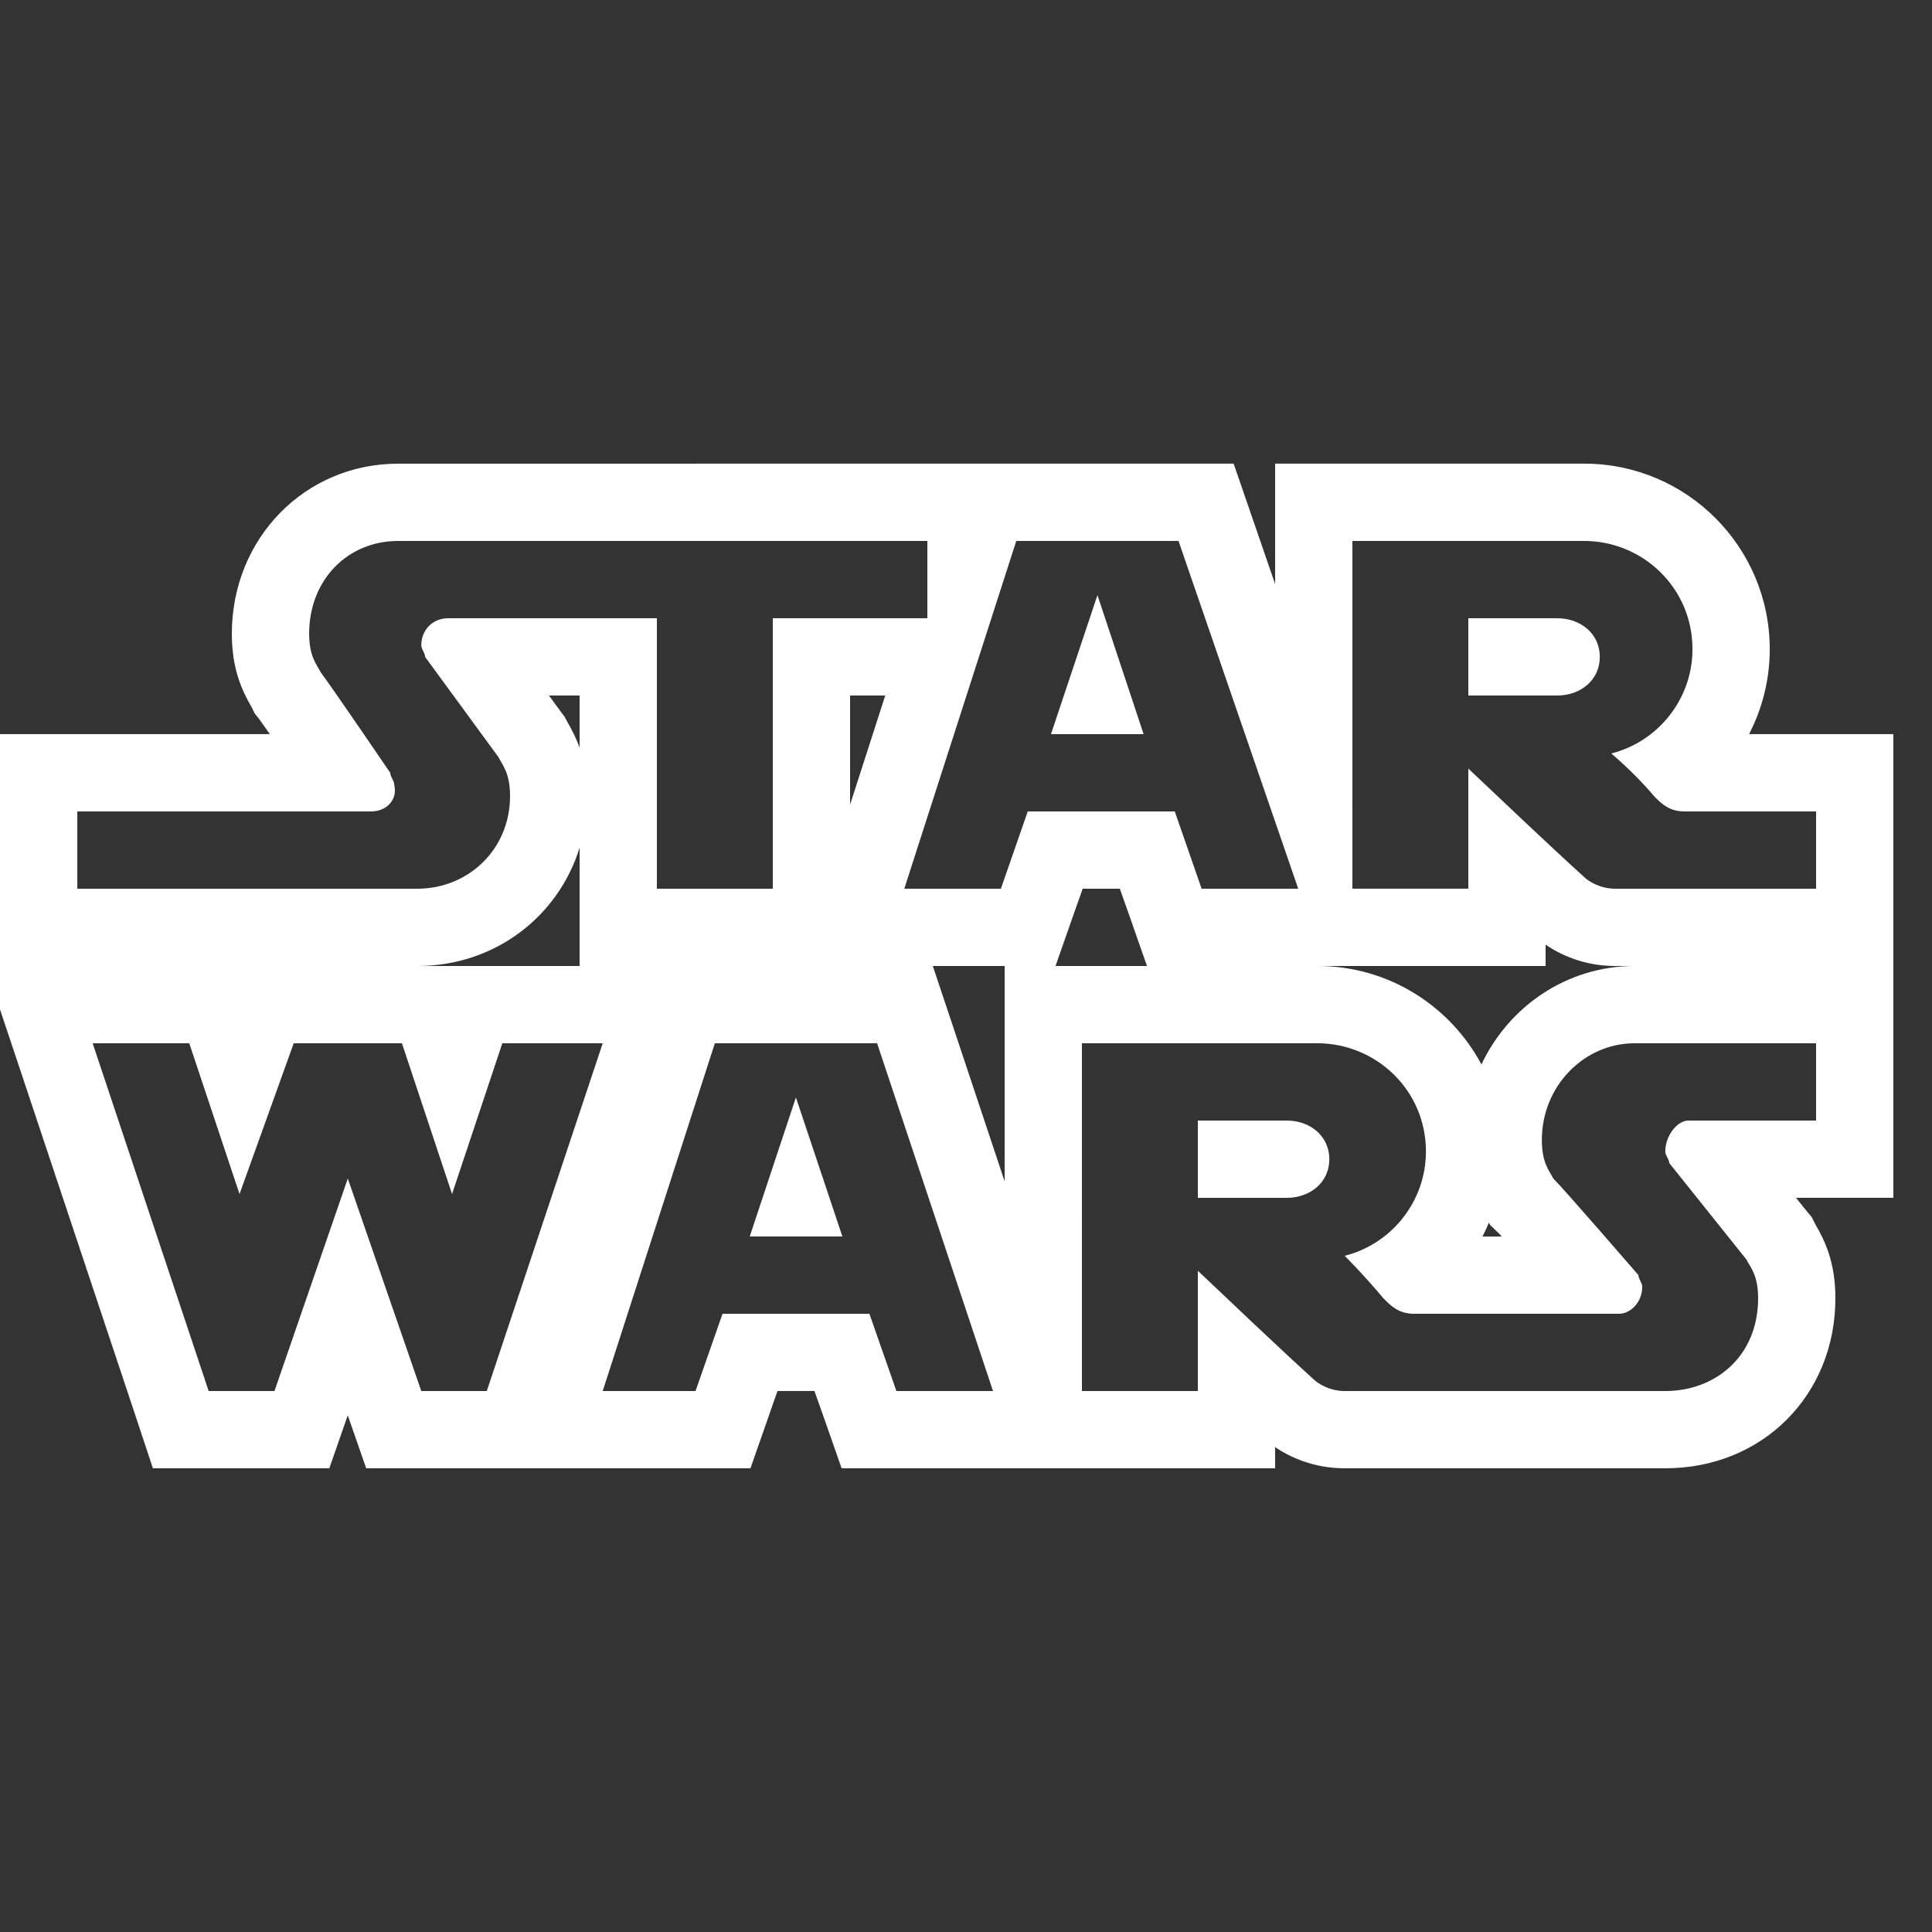 <svg xmlns="http://www.w3.org/2000/svg" xmlns:xlink="http://www.w3.org/1999/xlink" viewBox="0,0,256,256" width="50px" height="50px" fill-rule="nonzero"><rect x="0" y="0" width="256" height="256" fill="#333333" stroke="none"/><g fill-opacity="0" fill="#ffffff" fill-rule="nonzero" stroke="none" stroke-width="1" stroke-linecap="butt" stroke-linejoin="miter" stroke-miterlimit="10" stroke-dasharray="" stroke-dashoffset="0" font-family="none" font-weight="none" font-size="none" text-anchor="none" style="mix-blend-mode: normal"><path d="M0,256v-256h256v256z" id="bgRectangle"></path></g><g fill="#ffffff" fill-rule="nonzero" stroke="none" stroke-width="1" stroke-linecap="butt" stroke-linejoin="miter" stroke-miterlimit="10" stroke-dasharray="" stroke-dashoffset="0" font-family="none" font-weight="none" font-size="none" text-anchor="none" style="mix-blend-mode: normal"><g transform="scale(5.12,5.12)"><path d="M10.301,12c-2.41,0 -4.301,1.934 -4.301,4.402c0,0.91 0.262,1.473 0.516,1.906l0.078,0.16l0.105,0.129c0.051,0.07 0.152,0.215 0.285,0.402h-6.984v7.125l0.504,1.508l3,9l0.453,1.367h4.566l0.469,-1.348l0.008,-0.027l0.008,0.027l0.469,1.348h9.945l0.469,-1.34l0.23,-0.66h0.957l0.234,0.66l0.469,1.34h11.219v-0.547c0.383,0.258 0.996,0.547 1.801,0.547h8.297c2.512,0 4.402,-1.891 4.402,-4.402c0,-0.91 -0.262,-1.473 -0.516,-1.906l-0.094,-0.188l-0.129,-0.156l-0.281,-0.348h2.52v-12h-3.734c0.344,-0.664 0.535,-1.414 0.535,-2.199c0,-2.648 -2.152,-4.801 -4.801,-4.801h-8v3.117l-0.609,-1.77l-0.465,-1.348zM10.301,14h13.699v2h-4v7h-3v-7h-5.402c-0.398,0 -0.695,0.301 -0.695,0.699c0,0.102 0.098,0.199 0.098,0.301l1.902,2.598c0.098,0.203 0.297,0.402 0.297,1c0,1.402 -1.098,2.402 -2.398,2.402h-8.801v-2h7.602c0.398,0 0.699,-0.301 0.598,-0.699c0,-0.102 -0.102,-0.199 -0.102,-0.301c0,0 -1.496,-2.199 -1.797,-2.598c-0.102,-0.203 -0.301,-0.402 -0.301,-1c0,-1.402 1,-2.402 2.301,-2.402zM26.301,14h4.199l3.098,9h-2.5l-0.695,-2h-3.805l-0.695,2h-2.5zM35,14h6c1.5,0 2.801,1.199 2.801,2.801c0,1.301 -0.902,2.398 -2.102,2.699c0,0 0.602,0.5 1.102,1.098c0.199,0.203 0.398,0.402 0.797,0.402h3.402v2h-5.199c-0.398,0 -0.699,-0.199 -0.801,-0.301c-0.777,-0.699 -2.34,-2.184 -3,-2.809c0,0.984 0,3.109 0,3.109h-3zM28.402,15.402l-1.203,3.598h2.398zM38,16v2h2.301c0.602,0 1.102,-0.398 1.102,-1c0,-0.602 -0.5,-1 -1.102,-1zM14.207,18h0.793v1.352c-0.09,-0.258 -0.203,-0.469 -0.312,-0.66l-0.078,-0.145l-0.094,-0.125zM22,18h0.91l-0.91,2.824zM15,21.938v3.062h-4.199c1.996,0 3.645,-1.27 4.199,-3.062zM28.02,23h0.961l0.234,0.66l0.469,1.34h-2.367l0.469,-1.34zM40,24.449c0.383,0.258 0.992,0.551 1.801,0.551h0.5c-1.742,0 -3.25,1.039 -3.961,2.547c-0.812,-1.516 -2.406,-2.547 -4.242,-2.547h5.902zM24.141,25h1.859v5.574l-1.402,-4.207zM2.398,27h2.5l1.301,3.902l1.402,-3.902h2.801l1.297,3.902l1.301,-3.902h2.598l-3,9h-1.695l-1.902,-5.5l-1.898,5.5h-1.703zM18.5,27h4.199l3,9h-2.5l-0.699,-2h-3.801l-0.699,2h-2.402zM28,27h6.098c1.5,0 2.805,1.199 2.805,2.801c0,1.301 -0.902,2.398 -2.102,2.699c0,0 0.5,0.5 1,1.098c0.199,0.203 0.398,0.402 0.797,0.402h5.305c0.297,0 0.598,-0.301 0.598,-0.699c0,-0.102 -0.098,-0.199 -0.098,-0.301c0,0 -1.902,-2.199 -2.203,-2.5c-0.102,-0.199 -0.297,-0.398 -0.297,-1c0,-1.398 1.098,-2.5 2.398,-2.5h4.699v2h-3.301c-0.301,0 -0.602,0.402 -0.602,0.801c0,0.102 0.102,0.199 0.102,0.297l2,2.5c0.102,0.203 0.301,0.402 0.301,1c0,1.5 -1.102,2.402 -2.402,2.402h-8.297c-0.398,0 -0.699,-0.199 -0.801,-0.301c-0.777,-0.699 -2.344,-2.191 -3,-2.812v3.113h-3zM20.598,28.402l-1.195,3.598h2.398zM31,29v2h2.301c0.602,0 1.102,-0.398 1.102,-1c0,-0.602 -0.5,-1 -1.102,-1zM38.531,31.641l0.031,0.059l0.223,0.215c0.02,0.02 0.047,0.047 0.078,0.086h-0.496c0.059,-0.117 0.117,-0.238 0.164,-0.359z"></path></g></g></svg>